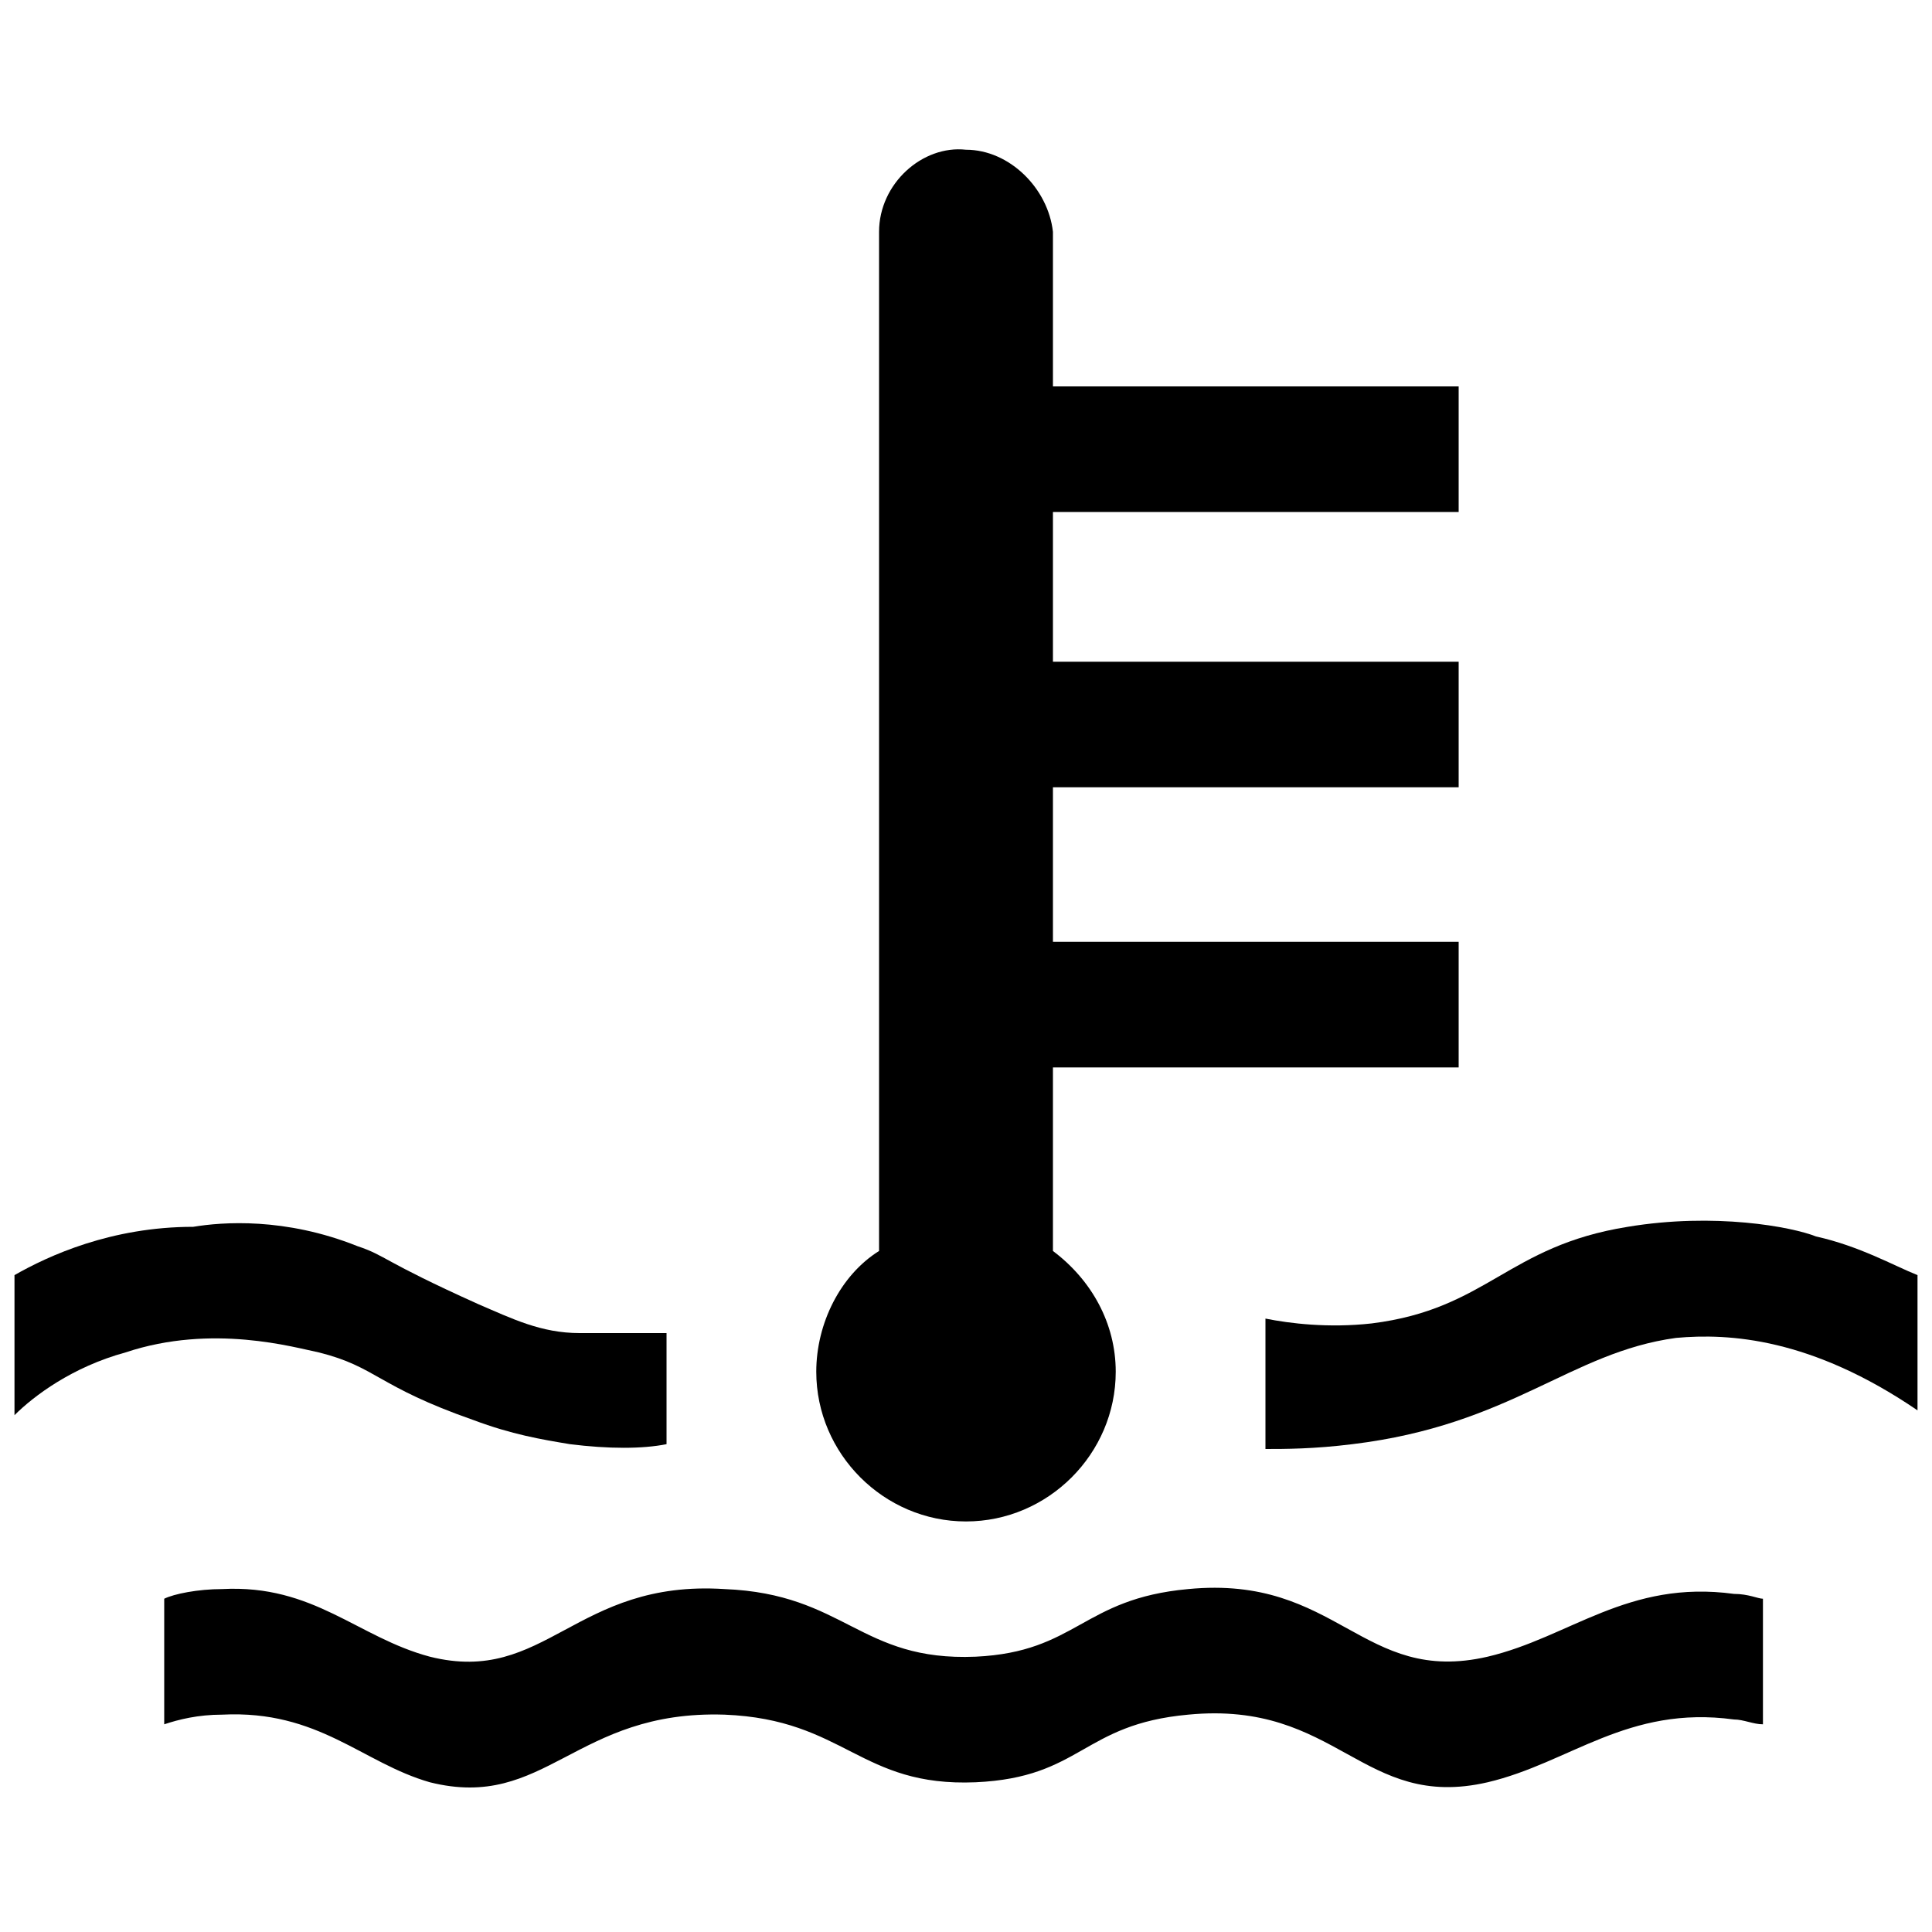 <?xml version="1.0" encoding="utf-8"?>
<!-- Generator: Adobe Illustrator 28.1.0, SVG Export Plug-In . SVG Version: 6.00 Build 0)  -->
<svg version="1.2" baseProfile="tiny" id="Layer_1" xmlns="http://www.w3.org/2000/svg" xmlns:xlink="http://www.w3.org/1999/xlink"
	 x="0px" y="0px" viewBox="0 0 40 40" overflow="visible" xml:space="preserve">
<path d="M26.2,30v-2.7c0.5,0.1,1.3,0.2,2.2,0.1c2.4-0.3,2.8-1.6,5.3-2c1.8-0.3,3.4,0,3.9,0.2c0.9,0.2,1.6,0.6,2.1,0.8
	c0,0,0,2.8,0,2.8c-2.2-1.5-3.9-1.6-5-1.5c-2.2,0.3-3.4,1.8-6.7,2.2C27.2,30,26.6,30,26.2,30z"/>
<path d="M13.8,27.6c-0.2,0-0.5,0-0.9,0c-0.4,0-0.8,0-0.9,0c-0.8,0-1.4-0.3-2.1-0.6c-2-0.9-1.9-1-2.5-1.2c-1.5-0.6-2.8-0.5-3.4-0.4
	C2.3,25.4,1,26,0.3,26.4c0,0,0,2.9,0,2.9c0.4-0.4,1.2-1,2.3-1.3c1.8-0.6,3.5-0.1,4,0c1.2,0.3,1.2,0.7,3.2,1.4c0.8,0.3,1.4,0.4,2,0.5
	c0.8,0.1,1.5,0.1,2,0C13.8,30,13.8,27.6,13.8,27.6z"/>
<path d="M36.5,33.1c-0.1,0-0.3-0.1-0.6-0.1c-2.2-0.3-3.4,0.9-5.1,1.3c-2.6,0.6-3.1-1.7-6.2-1.4c-2.2,0.2-2.3,1.3-4.4,1.4
	c-2.4,0.1-2.7-1.3-5.2-1.4c-3.1-0.2-3.7,2-6.1,1.4c-1.5-0.4-2.4-1.5-4.3-1.4c-0.5,0-1,0.1-1.2,0.2c0,0,0,2.6,0,2.6
	c0.3-0.1,0.7-0.2,1.2-0.2c2-0.1,2.9,1,4.3,1.4c2.4,0.6,3-1.5,6.1-1.4c2.5,0.1,2.8,1.5,5.2,1.4c2.2-0.1,2.2-1.2,4.4-1.4
	c3.1-0.3,3.6,2,6.2,1.4c1.7-0.4,2.9-1.6,5.1-1.3c0.2,0,0.4,0.1,0.6,0.1V33.1z"/>
<path d="M21.8,25.9c0.8,0.6,1.3,1.5,1.3,2.5c0,1.7-1.4,3.1-3.1,3.1c-1.7,0-3.1-1.4-3.1-3.1c0-1,0.5-2,1.3-2.5c0,0,0-21.1,0-21.1
	c0-1,0.9-1.8,1.8-1.7c0.9,0,1.7,0.8,1.8,1.7V8h8.4v2.6h-8.4v3.1h8.4v2.6h-8.4v3.2h8.4v2.6h-8.4L21.8,25.9z"/>
</svg>
